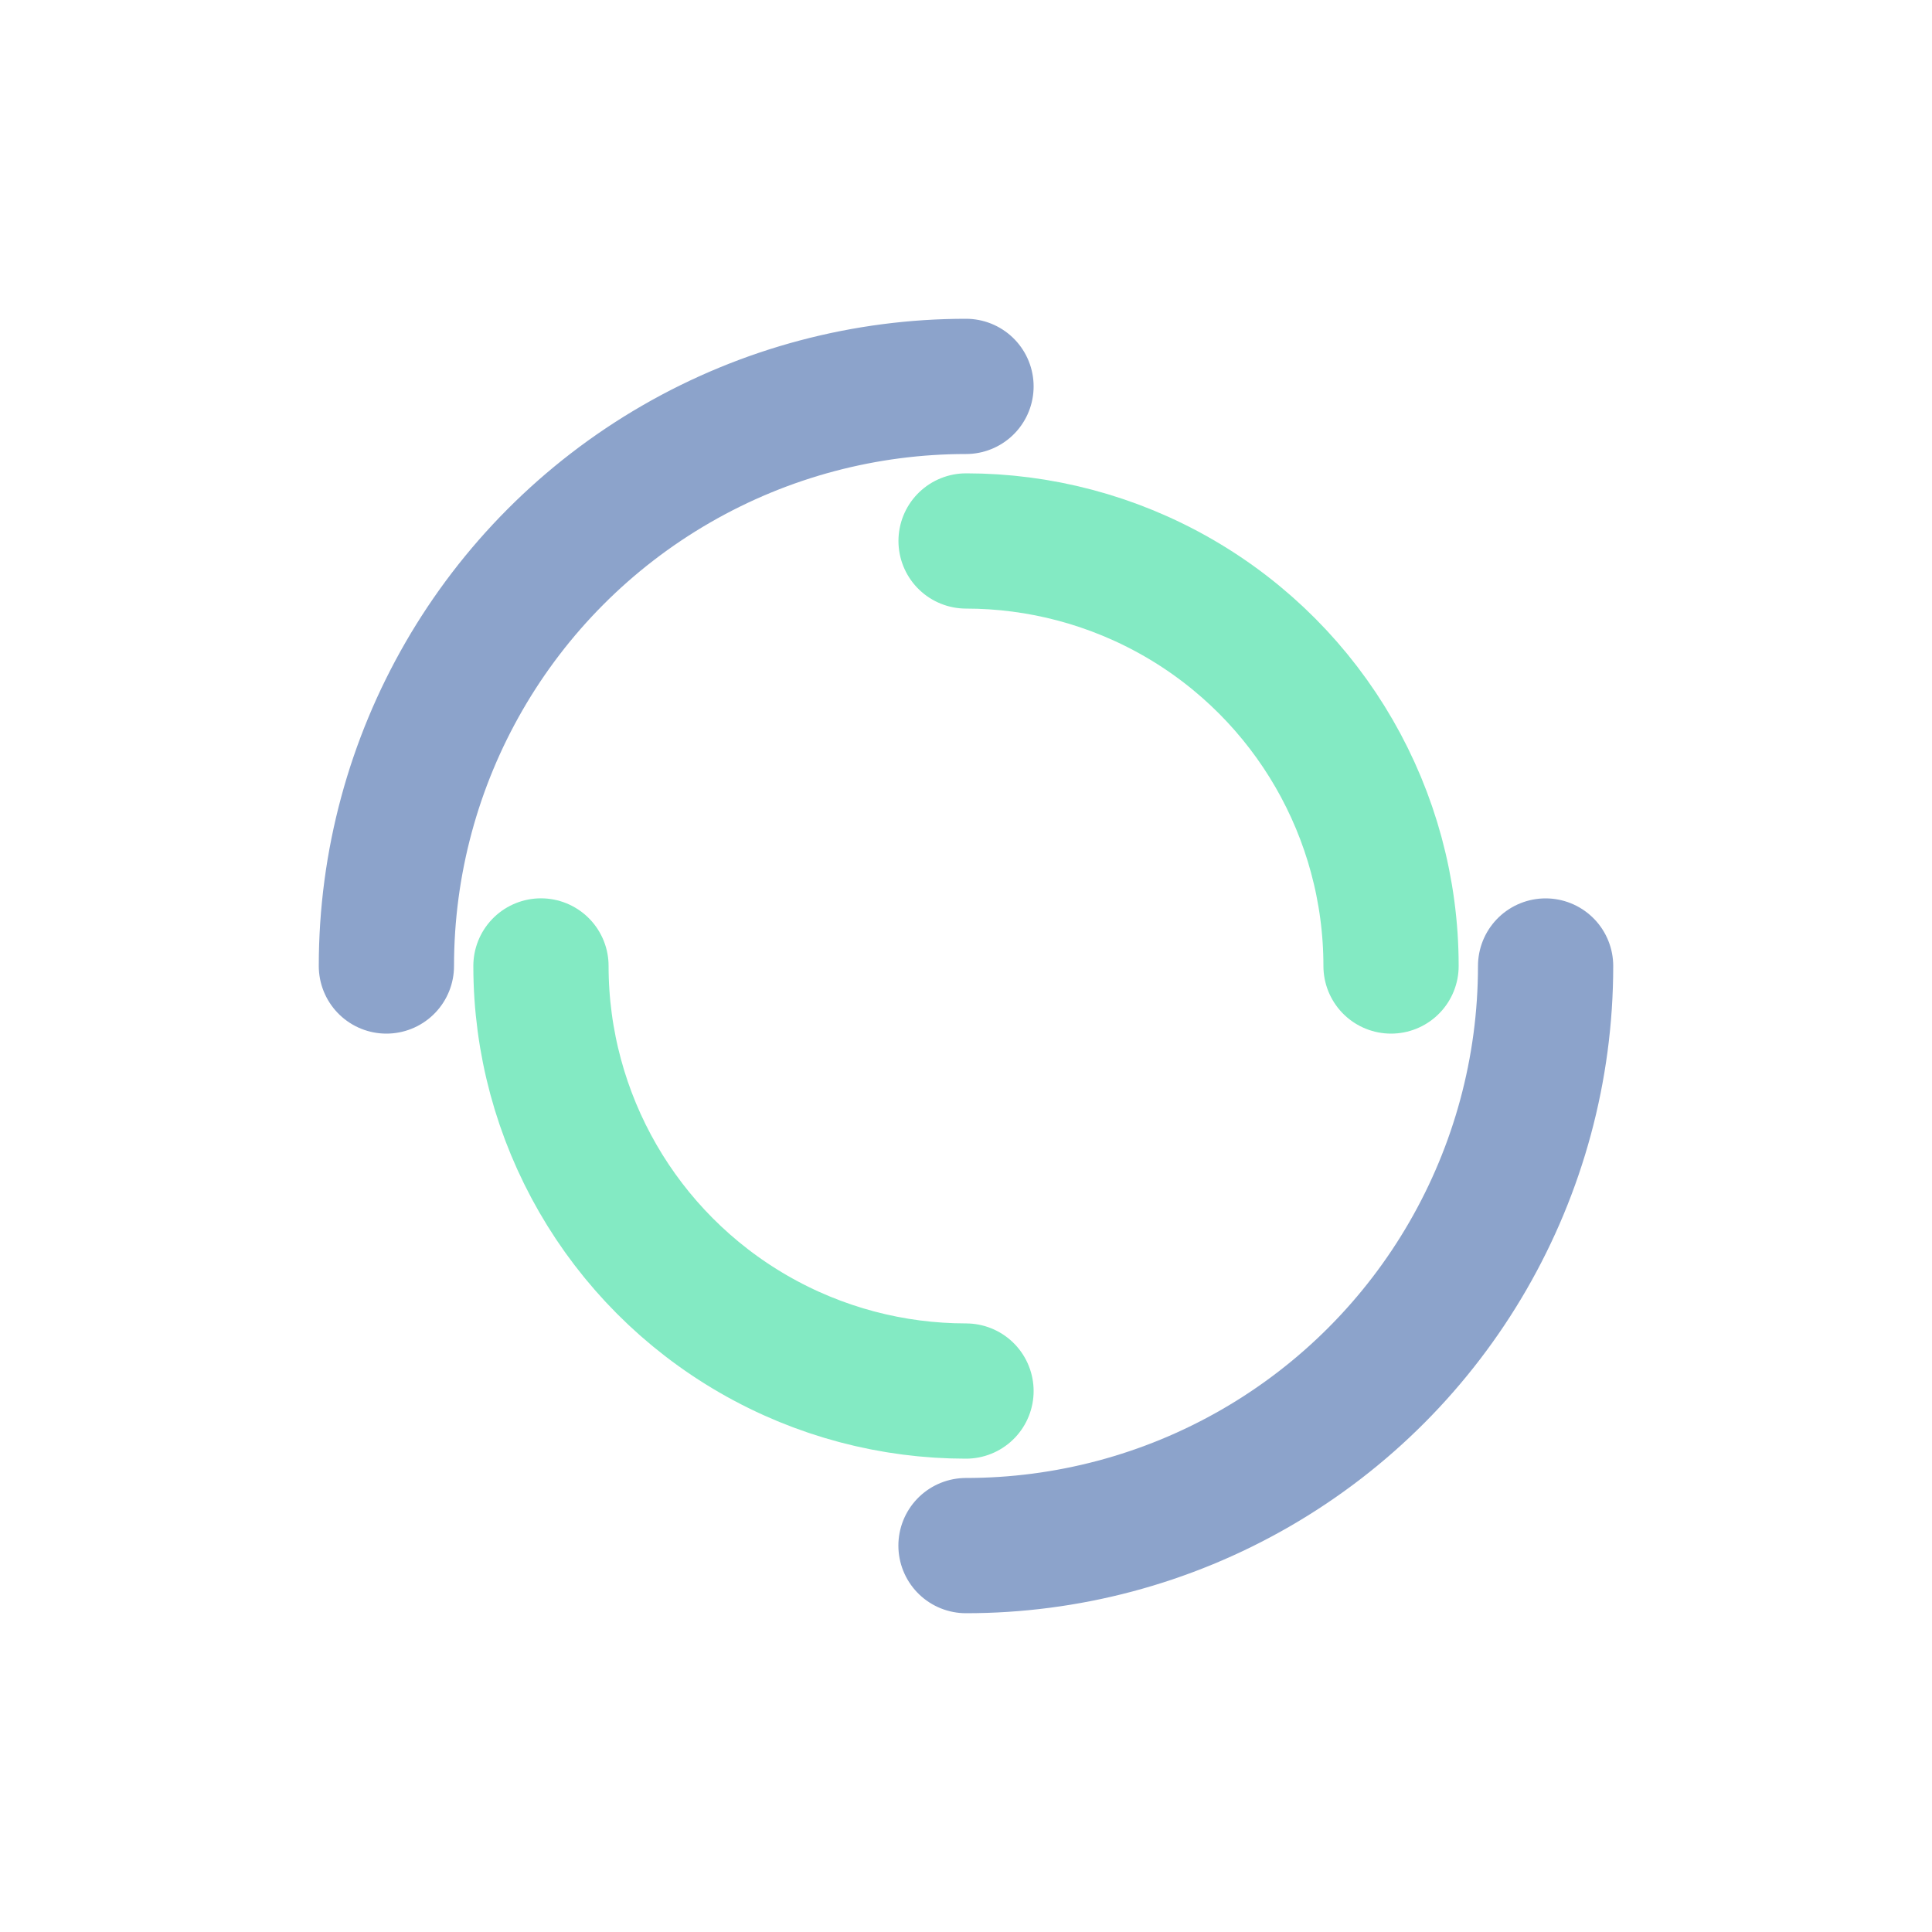 <?xml version="1.0" encoding="utf-8"?>
<svg xmlns="http://www.w3.org/2000/svg"
     style="margin: auto; background: none; display: block; --darkreader-inline-bgimage: initial; --darkreader-inline-bgcolor:#1f2223; shape-rendering: auto;"
     width="214px" height="214px" viewBox="0 0 100 100" preserveAspectRatio="xMidYMid" data-darkreader-inline-bgimage=""
     data-darkreader-inline-bgcolor="">
<circle cx="50" cy="50" r="30" stroke-width="7" stroke="#8ca3cb" stroke-dasharray="47.124 47.124" fill="none" stroke-linecap="round"
        style="--darkreader-inline-stroke:#8babcb;">
  <animateTransform attributeName="transform" type="rotate" dur="1s" repeatCount="indefinite" keyTimes="0;1" values="0 50 50;360 50 50"/>
</circle>
<circle cx="50" cy="50" r="22" stroke-width="7" stroke="#83eac3" stroke-dasharray="34.558 34.558" stroke-dashoffset="34.558" fill="none" stroke-linecap="round"
        style="--darkreader-inline-stroke:#7de9c0;">
  <animateTransform attributeName="transform" type="rotate" dur="1s" repeatCount="indefinite" keyTimes="0;1" values="0 50 50;-360 50 50"/>
</circle>
</svg>